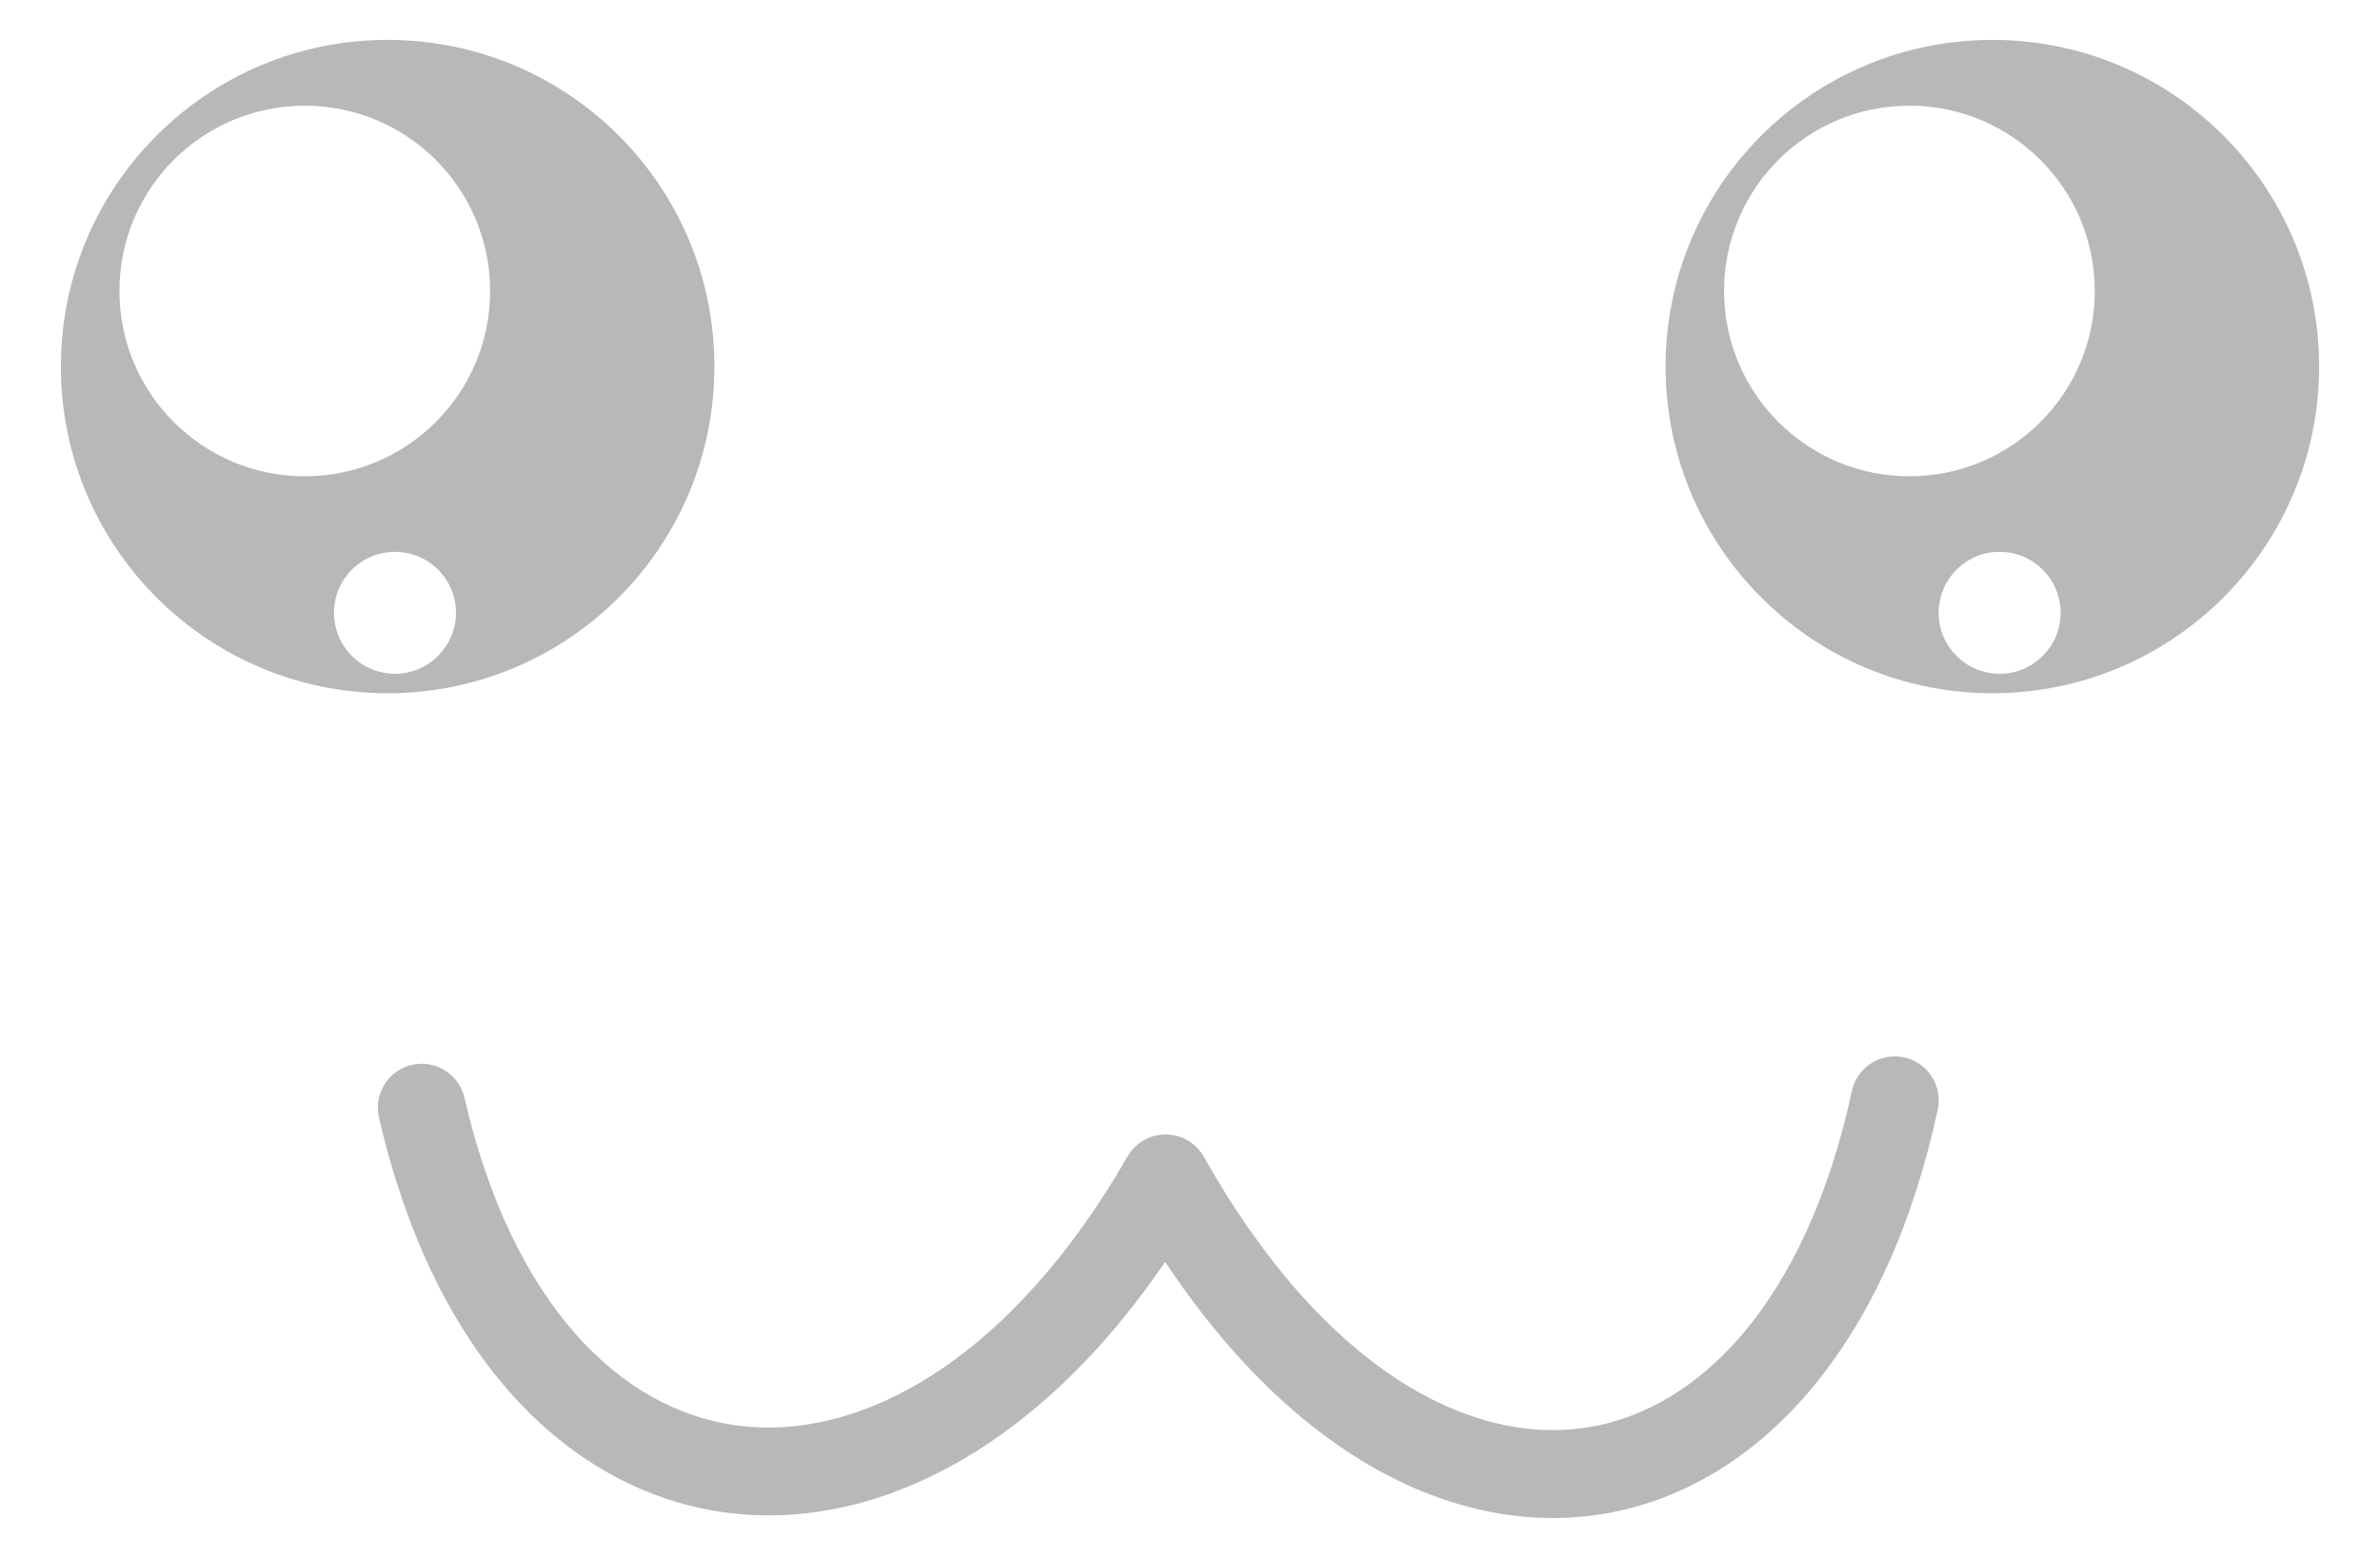<?xml version="1.0" encoding="utf-8"?>
<!-- Generator: Adobe Illustrator 24.0.2, SVG Export Plug-In . SVG Version: 6.00 Build 0)  -->
<svg version="1.1" id="Layer_1" xmlns="http://www.w3.org/2000/svg" xmlns:xlink="http://www.w3.org/1999/xlink" x="0px" y="0px"
	 viewBox="0 0 2654.2 1737.9" style="enable-background:new 0 0 2654.2 1737.9;" xml:space="preserve">
<style type="text/css">
	.st0{fill:#B8B8B8;}
</style>
<g>
	<g>
		<path class="st0" d="M1731.7,1693.4c-76.3,0-154.1-24.9-227.8-73.3c-45.4-29.8-89.2-68.5-130.1-114.9
			c-25.9-29.4-50.8-62-74.4-97.6c-23.6,34.7-48.7,66.7-74.9,95.6c-41.7,46-86.5,84.3-133.1,114c-93.3,59.4-192.7,83.4-287.4,69.3
			c-88.7-13.2-170.3-59.5-235.9-134c-33-37.5-62.1-82.2-86.3-132.8c-24.7-51.6-44.6-109.9-59.2-173.1c-6.1-26.3,10.4-52.6,36.7-58.7
			c26.4-6.1,52.6,10.4,58.7,36.7c12.9,56.2,30.4,107.7,52.1,152.8c20.3,42.5,44.4,79.6,71.5,110.4c25.6,29,53.9,52.5,84.2,69.7
			c29.2,16.5,60.3,27.4,92.5,32.1c71.1,10.5,147.4-8.5,220.5-55.1c80.9-51.5,156.5-136,218.6-244.4c8.7-15.2,24.9-24.6,42.5-24.6
			c0.1,0,0.1,0,0.2,0c17.6,0.1,33.8,9.6,42.5,25c32.1,57.1,67.3,107.5,104.6,149.9c35.1,39.9,72.2,72.7,110.3,97.7
			c70,45.9,143,64.8,211.1,54.5c64.9-9.8,125.6-46.3,175.5-105.4c26.9-31.9,50.6-70.2,70.6-113.9c21.2-46.4,38.2-98.9,50.5-156.2
			c5.7-26.4,31.7-43.2,58.2-37.6c26.4,5.7,43.3,31.7,37.6,58.2c-13.8,64.2-33,123.5-57.1,176.3c-23.7,51.8-52.2,97.7-84.8,136.4
			c-65.4,77.6-146.9,125.7-235.7,139.1C1766.2,1692.1,1749,1693.4,1731.7,1693.4z"/>
	</g>
	<g>
		<g>
			<path class="st0" d="M432.3,44.5c-201.3,0-364.4,163.2-364.4,364.4c0,201.3,163.2,364.4,364.4,364.4
				c201.3,0,364.4-163.2,364.4-364.4C796.8,207.6,633.6,44.5,432.3,44.5z M440.5,751.6c-37.5,0-68-30.4-68-68c0-37.6,30.4-68,68-68
				s68,30.4,68,68C508.5,721.1,478,751.6,440.5,751.6z M339.9,531.3c-114.1,0-206.7-92.5-206.7-206.7
				c0-114.2,92.5-206.7,206.7-206.7c114.2,0,206.7,92.5,206.7,206.7C546.6,438.7,454,531.3,339.9,531.3z"/>
		</g>
	</g>
	<g>
		<g>
			<path class="st0" d="M2221.9,44.5c-201.3,0-364.4,163.2-364.4,364.4c0,201.3,163.2,364.4,364.4,364.4s364.4-163.2,364.4-364.4
				C2586.3,207.6,2423.1,44.5,2221.9,44.5z M2230,751.6c-37.6,0-68-30.4-68-68c0-37.6,30.4-68,68-68s68,30.4,68,68
				C2298,721.1,2267.6,751.6,2230,751.6z M2129.4,531.3c-114.1,0-206.7-92.5-206.7-206.7c0-114.2,92.5-206.7,206.7-206.7
				c114.2,0,206.7,92.5,206.7,206.7C2336.1,438.7,2243.6,531.3,2129.4,531.3z"/>
		</g>
	</g>
</g>
</svg>
